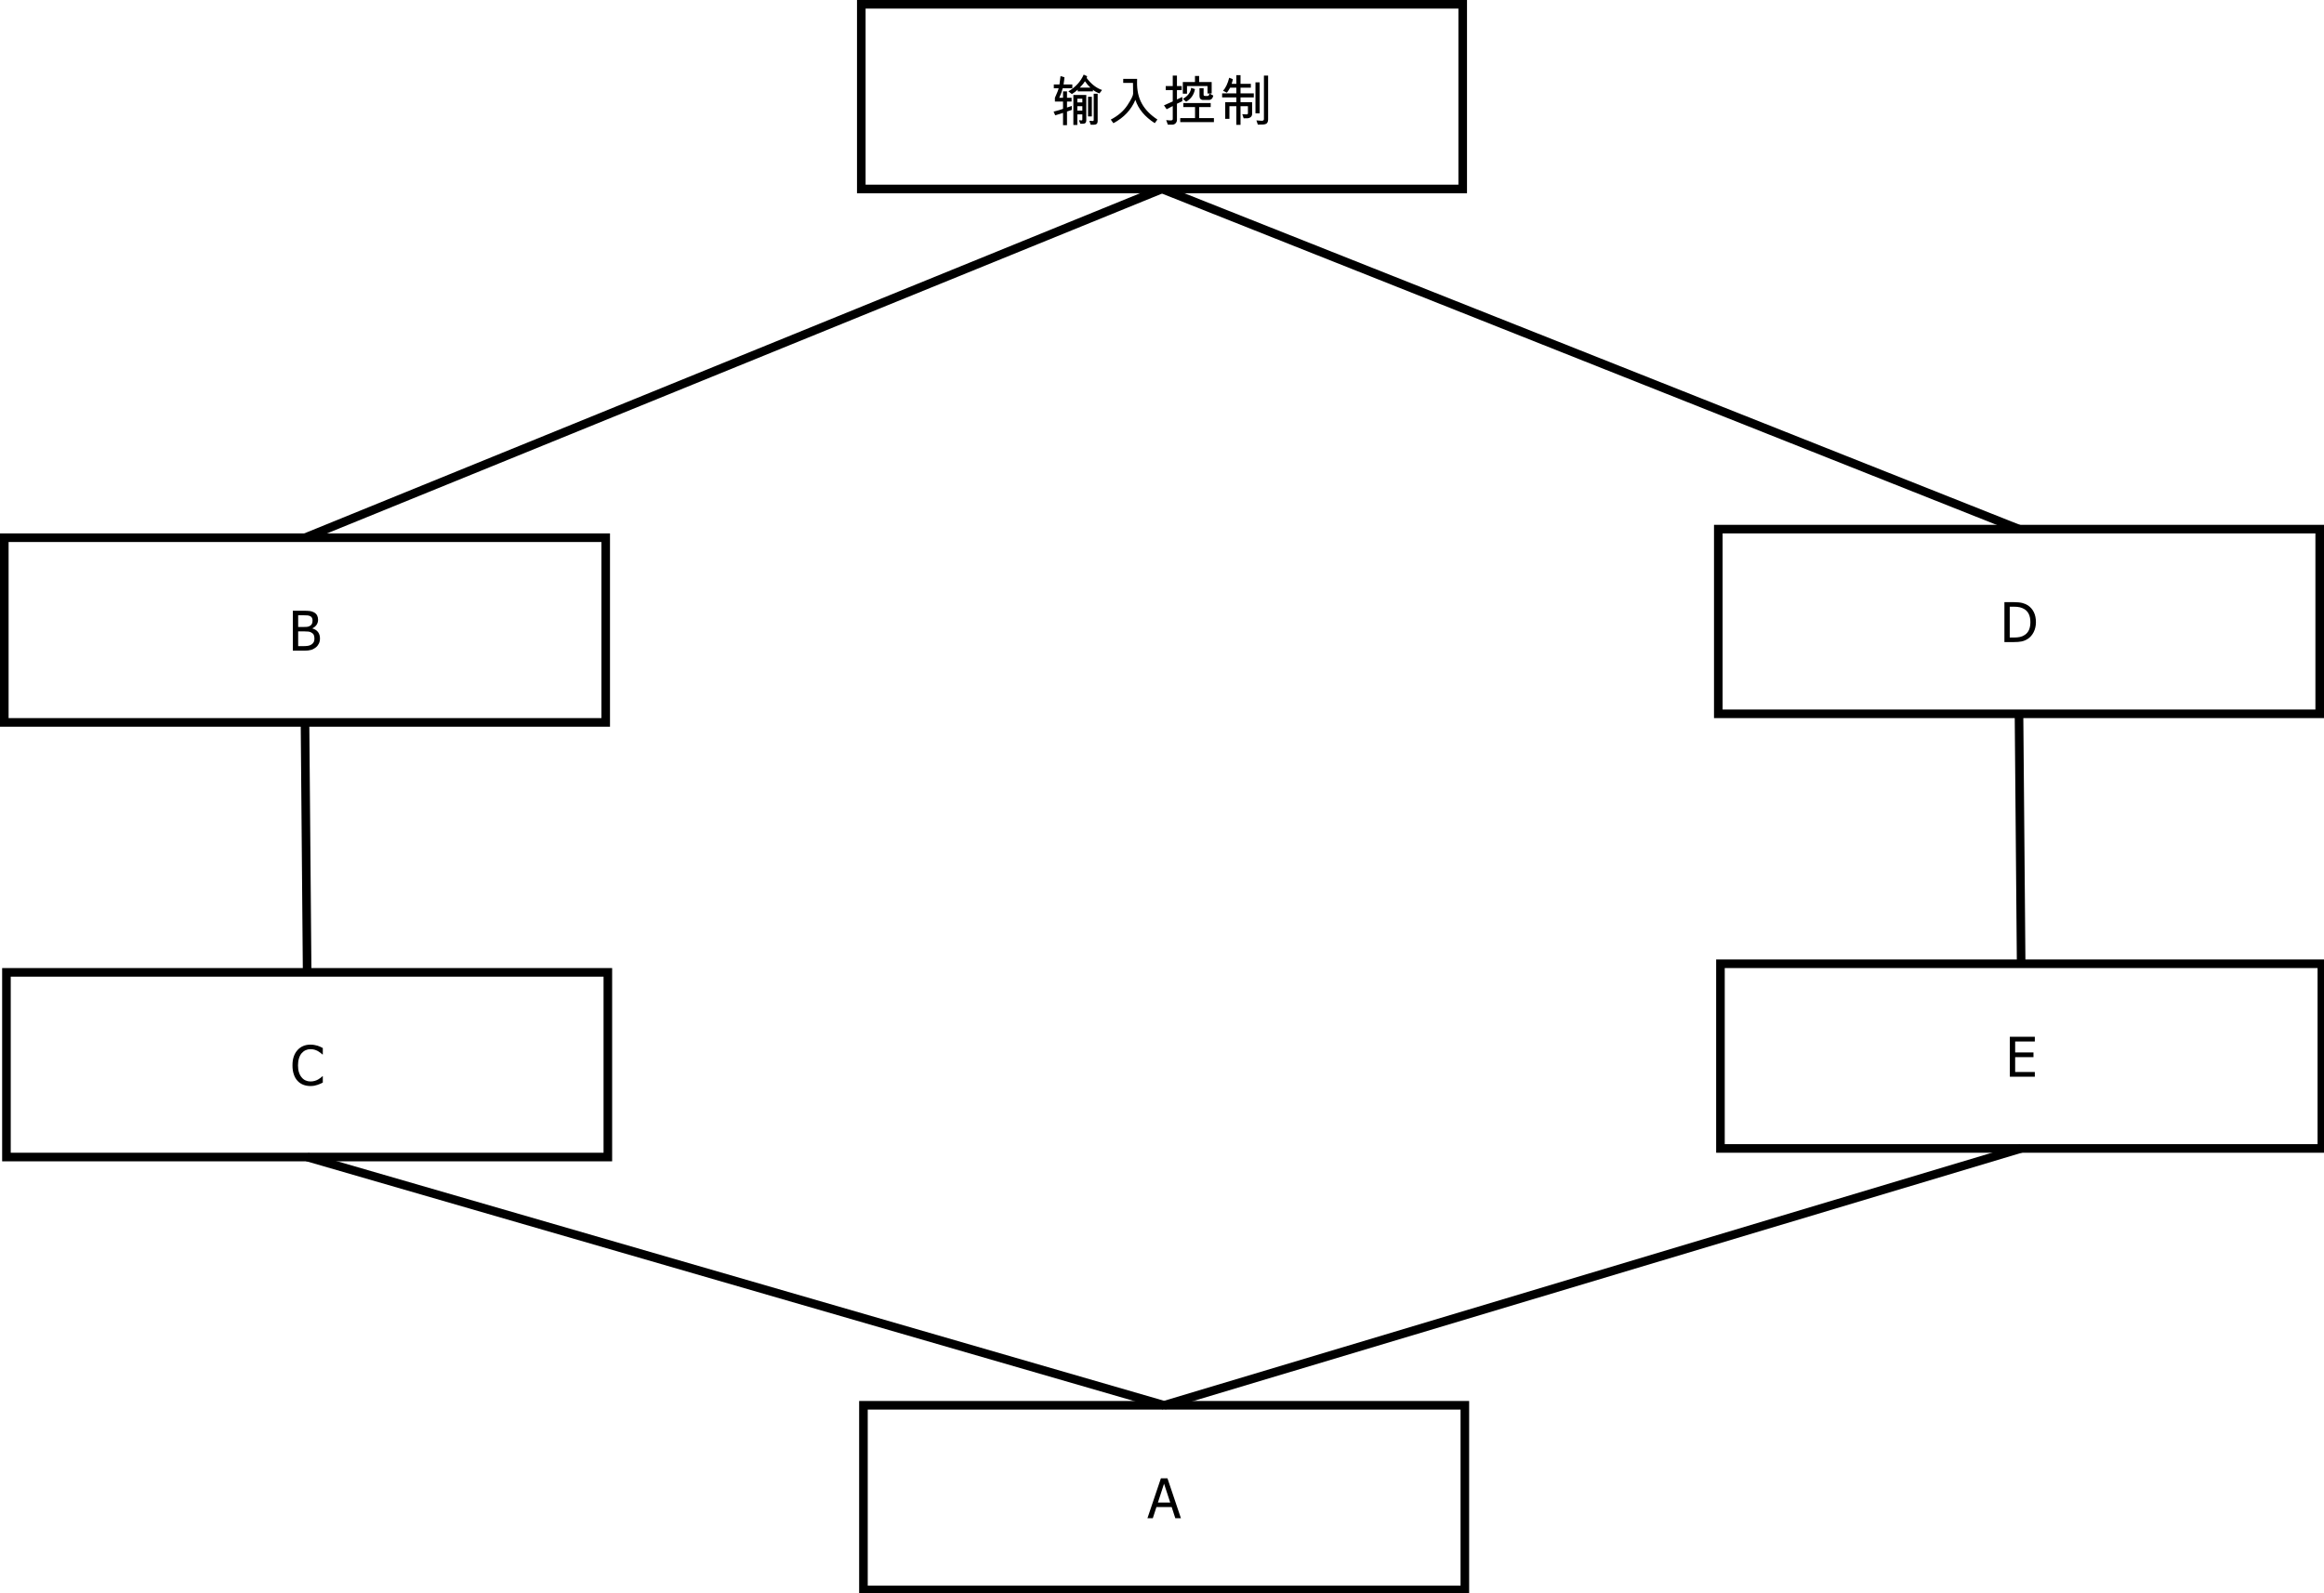 <?xml version="1.0" encoding="UTF-8"?>
<svg xmlns="http://www.w3.org/2000/svg" xmlns:xlink="http://www.w3.org/1999/xlink" width="541pt" height="371pt" viewBox="0 0 541 371" version="1.1">
<defs>
<g>
<symbol overflow="visible" id="glyph0-0">
<path style="stroke:none;" d="M 12.062 -7.238 L 11.461 -6.457 C 10.82 -6.676 10.312 -6.957 9.938 -7.301 L 9.938 -6.922 L 6.398 -6.922 L 6.398 -7.332 C 6.004 -6.953 5.551 -6.609 5.039 -6.297 L 4.223 -6.922 C 5.902 -7.922 7.09 -9.223 7.789 -10.824 L 8.594 -10.449 L 8.484 -10.031 C 9.52 -8.641 10.711 -7.707 12.062 -7.238 Z M 9.352 -7.801 C 8.918 -8.184 8.492 -8.676 8.082 -9.277 C 7.883 -8.926 7.484 -8.434 6.883 -7.801 Z M 5.141 -7.652 L 2.906 -7.652 C 2.719 -6.914 2.449 -6.172 2.098 -5.434 L 2.98 -5.434 L 2.98 -6.922 L 3.902 -6.922 L 3.902 -5.434 L 4.965 -5.434 L 4.965 -4.555 L 3.902 -4.555 L 3.902 -3.16 L 5.016 -3.531 L 5.016 -2.609 L 3.902 -2.234 L 3.902 0.938 L 2.98 0.938 L 2.98 -1.918 L 1.16 -1.344 L 0.781 -2.223 C 1.695 -2.434 2.43 -2.645 2.98 -2.855 L 2.98 -4.555 L 1.086 -4.555 L 1.086 -5.422 C 1.602 -6.562 1.895 -7.309 1.957 -7.652 L 0.832 -7.652 L 0.832 -8.531 L 2.148 -8.531 C 2.18 -8.633 2.262 -9.281 2.391 -10.477 L 3.312 -10.207 C 3.289 -9.844 3.219 -9.285 3.098 -8.531 L 5.141 -8.531 Z M 11.039 0.023 C 11.039 0.57 10.742 0.844 10.156 0.844 L 9.414 0.844 L 9.109 -0.074 L 9.926 -0.023 C 10.055 -0.023 10.117 -0.094 10.121 -0.242 L 10.121 -6.371 L 11.039 -6.371 Z M 8.391 -0.156 C 8.391 0.355 8.129 0.609 7.613 0.613 L 7.008 0.613 L 6.676 -0.219 L 7.266 -0.156 C 7.402 -0.152 7.469 -0.207 7.473 -0.32 L 7.473 -1.562 L 6.309 -1.562 L 6.309 0.895 L 5.383 0.895 L 5.383 -6.09 L 8.391 -6.09 Z M 7.473 -4.348 L 7.473 -5.211 L 6.309 -5.211 L 6.309 -4.348 Z M 7.473 -2.441 L 7.473 -3.469 L 6.309 -3.469 L 6.309 -2.441 Z M 9.684 -1.086 L 8.801 -1.086 L 8.801 -5.664 L 9.684 -5.664 Z M 9.684 -1.086 "/>
</symbol>
<symbol overflow="visible" id="glyph0-1">
<path style="stroke:none;" d="M 11.938 -0.367 L 11.32 0.477 C 9.012 -1.004 7.508 -2.809 6.809 -4.953 C 5.832 -2.609 4.125 -0.801 1.688 0.488 L 1.086 -0.355 C 2.785 -1.242 4.078 -2.359 4.961 -3.707 C 5.84 -5.051 6.281 -5.941 6.285 -6.383 L 6.254 -8.902 L 3.98 -8.902 L 3.98 -9.84 L 7.215 -9.84 L 7.203 -9.145 C 7.16 -7.188 7.531 -5.504 8.309 -4.098 C 9.086 -2.688 10.293 -1.445 11.938 -0.367 Z M 11.938 -0.367 "/>
</symbol>
<symbol overflow="visible" id="glyph0-2">
<path style="stroke:none;" d="M 4.734 -4.641 L 3.48 -4.043 L 3.48 -0.281 C 3.48 0.016 3.375 0.273 3.168 0.5 C 2.957 0.719 2.688 0.832 2.355 0.832 L 1.367 0.832 L 0.973 -0.23 C 1.379 -0.176 1.676 -0.152 1.867 -0.156 C 2.113 -0.152 2.281 -0.176 2.371 -0.223 C 2.457 -0.27 2.5 -0.355 2.504 -0.488 L 2.504 -3.504 L 1.074 -2.762 L 0.461 -3.672 L 2.504 -4.578 L 2.504 -7.227 L 0.867 -7.227 L 0.867 -8.164 L 2.504 -8.164 L 2.504 -10.594 L 3.48 -10.594 L 3.48 -8.164 L 4.59 -8.164 L 4.59 -7.227 L 3.48 -7.227 L 3.48 -5.039 L 4.734 -5.629 Z M 11.949 -5.934 C 11.785 -5.258 11.438 -4.922 10.898 -4.922 L 9.621 -4.922 C 9.023 -4.922 8.723 -5.238 8.727 -5.871 L 8.727 -7.664 L 9.684 -7.664 L 9.684 -6.164 C 9.68 -5.961 9.793 -5.859 10.02 -5.859 L 10.645 -5.859 C 10.852 -5.859 10.984 -6.047 11.039 -6.422 L 10.594 -6.422 L 10.594 -8.164 L 5.82 -8.164 L 5.82 -6.383 L 4.848 -6.383 L 4.848 -9.094 L 7.676 -9.094 L 7.676 -10.512 L 8.645 -10.512 L 8.645 -9.094 L 11.562 -9.094 L 11.562 -6.422 L 11.082 -6.422 Z M 7.676 -7.445 C 7.43 -6.137 6.742 -5.16 5.617 -4.516 L 4.871 -5.18 C 6.035 -5.855 6.676 -6.711 6.789 -7.754 Z M 12.086 0.242 L 4.246 0.242 L 4.246 -0.695 L 7.691 -0.695 L 7.691 -3.273 L 4.965 -3.273 L 4.965 -4.211 L 11.336 -4.211 L 11.336 -3.273 L 8.656 -3.273 L 8.656 -0.695 L 12.086 -0.695 Z M 12.086 0.242 "/>
</symbol>
<symbol overflow="visible" id="glyph0-3">
<path style="stroke:none;" d="M 8.363 -5.527 L 5.273 -5.527 L 5.273 -4.402 L 7.969 -4.402 L 7.969 -1.551 C 7.93 -1.285 7.812 -1.074 7.621 -0.918 C 7.422 -0.758 7.199 -0.672 6.949 -0.664 C 6.695 -0.648 6.379 -0.645 6.004 -0.648 L 5.68 -1.613 L 6.727 -1.562 C 6.906 -1.609 6.996 -1.684 6.996 -1.781 L 6.996 -3.469 L 5.273 -3.469 L 5.273 0.867 L 4.297 0.867 L 4.297 -3.469 L 2.688 -3.469 L 2.688 -0.523 L 1.711 -0.523 L 1.711 -4.402 L 4.297 -4.402 L 4.297 -5.527 L 0.988 -5.527 L 0.988 -6.457 L 4.297 -6.457 L 4.297 -7.789 L 2.855 -7.789 C 2.496 -7.16 2.242 -6.77 2.086 -6.613 L 1.207 -7.059 C 1.812 -7.73 2.289 -8.742 2.637 -10.094 L 3.48 -9.762 C 3.453 -9.535 3.363 -9.172 3.211 -8.676 L 4.297 -8.676 L 4.297 -10.695 L 5.273 -10.695 L 5.273 -8.676 L 7.676 -8.676 L 7.676 -7.789 L 5.273 -7.789 L 5.273 -6.457 L 8.363 -6.457 Z M 11.695 -0.426 C 11.695 -0.031 11.605 0.266 11.43 0.469 C 11.254 0.672 10.926 0.777 10.449 0.793 L 9.301 0.816 L 8.969 -0.168 C 9.645 -0.102 10.059 -0.07 10.207 -0.074 C 10.547 -0.07 10.715 -0.199 10.719 -0.461 L 10.719 -10.605 L 11.695 -10.605 Z M 9.719 -1.816 L 8.75 -1.816 L 8.75 -9.02 L 9.719 -9.02 Z M 9.719 -1.816 "/>
</symbol>
<symbol overflow="visible" id="glyph1-0">
<path style="stroke:none;" d="M 7.254 -2.855 C 7.254 -2.387 7.164 -1.98 6.988 -1.629 C 6.812 -1.273 6.578 -0.98 6.285 -0.754 C 5.93 -0.477 5.555 -0.281 5.156 -0.172 C 4.758 -0.055 4.242 0 3.609 0 L 0.941 0 L 0.941 -9.301 L 3.41 -9.301 C 4.07 -9.297 4.566 -9.277 4.898 -9.234 C 5.23 -9.191 5.547 -9.086 5.852 -8.926 C 6.184 -8.742 6.426 -8.508 6.582 -8.223 C 6.734 -7.93 6.812 -7.59 6.816 -7.203 C 6.812 -6.762 6.699 -6.371 6.469 -6.027 C 6.234 -5.68 5.914 -5.41 5.508 -5.215 L 5.508 -5.164 C 6.062 -5.012 6.492 -4.738 6.797 -4.344 C 7.102 -3.941 7.254 -3.445 7.254 -2.855 Z M 5.527 -7.027 C 5.523 -7.246 5.488 -7.441 5.414 -7.609 C 5.34 -7.773 5.219 -7.902 5.055 -8 C 4.852 -8.109 4.629 -8.18 4.383 -8.207 C 4.137 -8.23 3.797 -8.242 3.367 -8.246 L 2.18 -8.246 L 2.18 -5.523 L 3.586 -5.523 C 3.973 -5.52 4.258 -5.539 4.441 -5.582 C 4.621 -5.617 4.809 -5.699 5.008 -5.828 C 5.191 -5.945 5.324 -6.102 5.406 -6.301 C 5.484 -6.496 5.523 -6.738 5.527 -7.027 Z M 5.965 -2.805 C 5.965 -3.152 5.914 -3.441 5.812 -3.668 C 5.711 -3.895 5.508 -4.086 5.211 -4.246 C 5.012 -4.348 4.801 -4.414 4.57 -4.445 C 4.336 -4.473 4.008 -4.488 3.586 -4.492 L 2.18 -4.492 L 2.18 -1.055 L 3.188 -1.055 C 3.727 -1.055 4.152 -1.078 4.465 -1.129 C 4.777 -1.18 5.051 -1.285 5.289 -1.449 C 5.52 -1.605 5.691 -1.789 5.801 -2 C 5.91 -2.203 5.965 -2.473 5.965 -2.805 Z M 5.965 -2.805 "/>
</symbol>
<symbol overflow="visible" id="glyph1-1">
<path style="stroke:none;" d="M 4.578 0.168 C 3.969 0.164 3.41 0.066 2.902 -0.137 C 2.387 -0.34 1.949 -0.645 1.582 -1.051 C 1.207 -1.449 0.918 -1.953 0.719 -2.562 C 0.512 -3.164 0.41 -3.859 0.414 -4.641 C 0.41 -5.418 0.508 -6.094 0.707 -6.676 C 0.902 -7.254 1.191 -7.758 1.574 -8.188 C 1.941 -8.602 2.379 -8.922 2.891 -9.141 C 3.395 -9.359 3.965 -9.469 4.598 -9.469 C 4.906 -9.469 5.199 -9.445 5.473 -9.398 C 5.746 -9.352 6 -9.293 6.234 -9.227 C 6.434 -9.16 6.637 -9.082 6.848 -8.992 C 7.055 -8.895 7.262 -8.793 7.473 -8.684 L 7.473 -7.191 L 7.371 -7.191 C 7.262 -7.285 7.121 -7.406 6.949 -7.551 C 6.777 -7.691 6.57 -7.832 6.328 -7.969 C 6.09 -8.098 5.828 -8.203 5.551 -8.289 C 5.27 -8.371 4.949 -8.414 4.586 -8.414 C 4.188 -8.414 3.812 -8.332 3.461 -8.168 C 3.105 -8.004 2.797 -7.766 2.531 -7.453 C 2.266 -7.133 2.059 -6.734 1.918 -6.258 C 1.77 -5.777 1.699 -5.238 1.699 -4.641 C 1.699 -4 1.773 -3.449 1.93 -2.992 C 2.078 -2.531 2.289 -2.145 2.562 -1.832 C 2.816 -1.52 3.121 -1.285 3.473 -1.133 C 3.82 -0.973 4.191 -0.895 4.586 -0.898 C 4.941 -0.895 5.273 -0.938 5.578 -1.027 C 5.883 -1.113 6.152 -1.227 6.391 -1.363 C 6.617 -1.488 6.816 -1.621 6.984 -1.758 C 7.148 -1.891 7.277 -2.004 7.379 -2.105 L 7.473 -2.105 L 7.473 -0.633 C 7.262 -0.535 7.07 -0.441 6.891 -0.355 C 6.711 -0.266 6.492 -0.18 6.234 -0.102 C 5.961 -0.012 5.707 0.051 5.48 0.098 C 5.246 0.141 4.945 0.164 4.578 0.168 Z M 4.578 0.168 "/>
</symbol>
<symbol overflow="visible" id="glyph1-2">
<path style="stroke:none;" d="M 8.277 -4.641 C 8.273 -3.789 8.102 -3.02 7.762 -2.34 C 7.414 -1.652 6.953 -1.121 6.379 -0.742 C 5.906 -0.445 5.426 -0.246 4.941 -0.148 C 4.453 -0.047 3.836 0 3.086 0 L 0.941 0 L 0.941 -9.301 L 3.062 -9.301 C 3.934 -9.297 4.617 -9.23 5.117 -9.102 C 5.613 -8.969 6.039 -8.789 6.391 -8.562 C 6.988 -8.164 7.453 -7.641 7.781 -6.984 C 8.109 -6.328 8.273 -5.547 8.277 -4.641 Z M 6.988 -4.66 C 6.984 -5.371 6.867 -5.984 6.633 -6.492 C 6.395 -7 6.043 -7.395 5.578 -7.676 C 5.25 -7.875 4.898 -8.016 4.523 -8.105 C 4.148 -8.191 3.68 -8.238 3.125 -8.238 L 2.18 -8.238 L 2.18 -1.062 L 3.125 -1.062 C 3.672 -1.059 4.152 -1.102 4.566 -1.191 C 4.973 -1.277 5.352 -1.441 5.695 -1.68 C 6.125 -1.969 6.445 -2.355 6.664 -2.844 C 6.875 -3.328 6.984 -3.934 6.988 -4.66 Z M 6.988 -4.66 "/>
</symbol>
<symbol overflow="visible" id="glyph1-3">
<path style="stroke:none;" d="M 0.941 0 L 0.941 -9.301 L 6.758 -9.301 L 6.758 -8.203 L 2.18 -8.203 L 2.18 -5.652 L 6.445 -5.652 L 6.445 -4.555 L 2.18 -4.555 L 2.18 -1.098 L 6.758 -1.098 L 6.758 0 Z M 0.941 0 "/>
</symbol>
<symbol overflow="visible" id="glyph1-4">
<path style="stroke:none;" d="M -0.062 0 L 3.074 -9.301 L 4.598 -9.301 L 7.734 0 L 6.426 0 L 5.586 -2.598 L 2.031 -2.598 L 1.188 0 Z M 5.242 -3.652 L 3.805 -8.039 L 2.375 -3.652 Z M 5.242 -3.652 "/>
</symbol>
</g>
</defs>
<g id="surface236025">
<rect x="0" y="0" width="541" height="371" style="fill:rgb(100%,100%,100%);fill-opacity:1;stroke:none;"/>
<path style="fill-rule:evenodd;fill:rgb(100%,100%,100%);fill-opacity:1;stroke-width:0.1;stroke-linecap:butt;stroke-linejoin:miter;stroke:rgb(0%,0%,0%);stroke-opacity:1;stroke-miterlimit:10;" d="M -0.05 2.95 L 6.95 2.95 L 6.95 5.1 L -0.05 5.1 Z M -0.05 2.95 " transform="matrix(20,0,0,20,201.5,-58)"/>
<g style="fill:rgb(0%,0%,0%);fill-opacity:1;">
  <use xlink:href="#glyph0-0" x="244.484" y="28.199"/>
  <use xlink:href="#glyph0-1" x="257.492" y="28.199"/>
  <use xlink:href="#glyph0-2" x="270.5" y="28.199"/>
  <use xlink:href="#glyph0-3" x="283.508" y="28.199"/>
</g>
<path style="fill-rule:evenodd;fill:rgb(100%,100%,100%);fill-opacity:1;stroke-width:0.1;stroke-linecap:butt;stroke-linejoin:miter;stroke:rgb(0%,0%,0%);stroke-opacity:1;stroke-miterlimit:10;" d="M -10.025 9.16 L -3.025 9.16 L -3.025 11.31 L -10.025 11.31 Z M -10.025 9.16 " transform="matrix(20,0,0,20,201.5,-58)"/>
<g style="fill:rgb(0%,0%,0%);fill-opacity:1;">
  <use xlink:href="#glyph1-0" x="67.23" y="151.5"/>
</g>
<path style="fill-rule:evenodd;fill:rgb(100%,100%,100%);fill-opacity:1;stroke-width:0.1;stroke-linecap:butt;stroke-linejoin:miter;stroke:rgb(0%,0%,0%);stroke-opacity:1;stroke-miterlimit:10;" d="M -10 14.22 L -3 14.22 L -3 16.37 L -10 16.37 Z M -10 14.22 " transform="matrix(20,0,0,20,201.5,-58)"/>
<g style="fill:rgb(0%,0%,0%);fill-opacity:1;">
  <use xlink:href="#glyph1-1" x="67.672" y="252.699"/>
</g>
<path style="fill-rule:evenodd;fill:rgb(100%,100%,100%);fill-opacity:1;stroke-width:0.1;stroke-linecap:butt;stroke-linejoin:miter;stroke:rgb(0%,0%,0%);stroke-opacity:1;stroke-miterlimit:10;" d="M 9.925 9.06 L 16.925 9.06 L 16.925 11.21 L 9.925 11.21 Z M 9.925 9.06 " transform="matrix(20,0,0,20,201.5,-58)"/>
<g style="fill:rgb(0%,0%,0%);fill-opacity:1;">
  <use xlink:href="#glyph1-2" x="465.664" y="149.5"/>
</g>
<path style="fill-rule:evenodd;fill:rgb(100%,100%,100%);fill-opacity:1;stroke-width:0.1;stroke-linecap:butt;stroke-linejoin:miter;stroke:rgb(0%,0%,0%);stroke-opacity:1;stroke-miterlimit:10;" d="M 9.95 14.12 L 16.95 14.12 L 16.95 16.27 L 9.95 16.27 Z M 9.95 14.12 " transform="matrix(20,0,0,20,201.5,-58)"/>
<g style="fill:rgb(0%,0%,0%);fill-opacity:1;">
  <use xlink:href="#glyph1-3" x="466.926" y="250.699"/>
</g>
<path style="fill:none;stroke-width:0.1;stroke-linecap:butt;stroke-linejoin:miter;stroke:rgb(0%,0%,0%);stroke-opacity:1;stroke-miterlimit:10;" d="M 3.45 5.1 L -6.525 9.16 " transform="matrix(20,0,0,20,201.5,-58)"/>
<path style="fill:none;stroke-width:0.1;stroke-linecap:butt;stroke-linejoin:miter;stroke:rgb(0%,0%,0%);stroke-opacity:1;stroke-miterlimit:10;" d="M -6.525 11.31 L -6.5 14.22 " transform="matrix(20,0,0,20,201.5,-58)"/>
<path style="fill:none;stroke-width:0.1;stroke-linecap:butt;stroke-linejoin:miter;stroke:rgb(0%,0%,0%);stroke-opacity:1;stroke-miterlimit:10;" d="M 3.45 5.1 L 13.425 9.06 " transform="matrix(20,0,0,20,201.5,-58)"/>
<path style="fill:none;stroke-width:0.1;stroke-linecap:butt;stroke-linejoin:miter;stroke:rgb(0%,0%,0%);stroke-opacity:1;stroke-miterlimit:10;" d="M 13.425 11.21 L 13.45 14.12 " transform="matrix(20,0,0,20,201.5,-58)"/>
<path style="fill-rule:evenodd;fill:rgb(100%,100%,100%);fill-opacity:1;stroke-width:0.1;stroke-linecap:butt;stroke-linejoin:miter;stroke:rgb(0%,0%,0%);stroke-opacity:1;stroke-miterlimit:10;" d="M -0.025 19.26 L 6.975 19.26 L 6.975 21.41 L -0.025 21.41 Z M -0.025 19.26 " transform="matrix(20,0,0,20,201.5,-58)"/>
<g style="fill:rgb(0%,0%,0%);fill-opacity:1;">
  <use xlink:href="#glyph1-4" x="267.172" y="353.5"/>
</g>
<path style="fill:none;stroke-width:0.1;stroke-linecap:butt;stroke-linejoin:miter;stroke:rgb(0%,0%,0%);stroke-opacity:1;stroke-miterlimit:10;" d="M 3.475 19.26 L 13.45 16.27 " transform="matrix(20,0,0,20,201.5,-58)"/>
<path style="fill:none;stroke-width:0.1;stroke-linecap:butt;stroke-linejoin:miter;stroke:rgb(0%,0%,0%);stroke-opacity:1;stroke-miterlimit:10;" d="M 3.475 19.26 L -6.5 16.37 " transform="matrix(20,0,0,20,201.5,-58)"/>
</g>
</svg>
